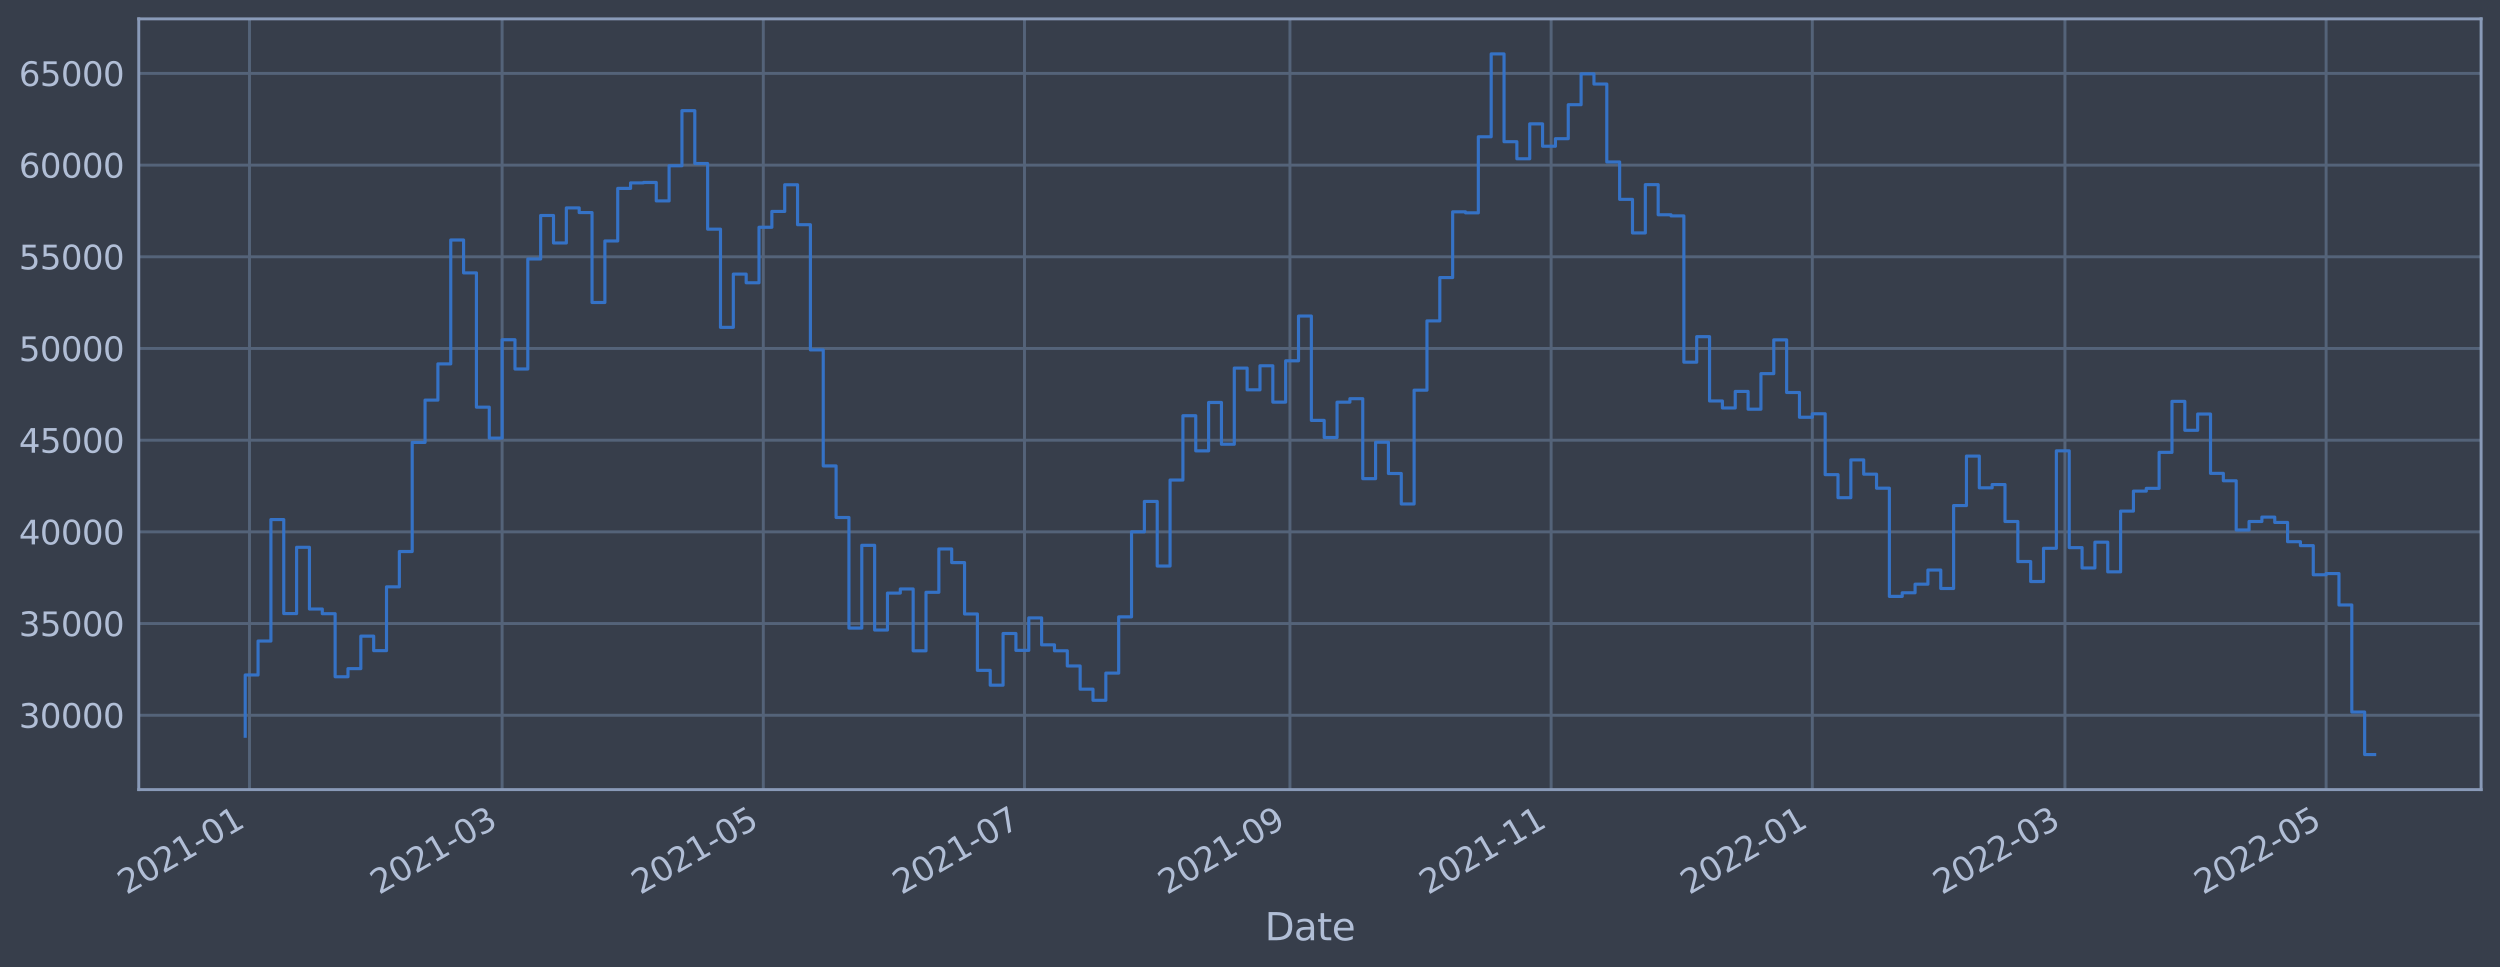 <?xml version="1.0" encoding="utf-8" standalone="no"?>
<!DOCTYPE svg PUBLIC "-//W3C//DTD SVG 1.1//EN"
  "http://www.w3.org/Graphics/SVG/1.1/DTD/svg11.dtd">
<svg xmlns:xlink="http://www.w3.org/1999/xlink" width="952.884pt" height="368.58pt" viewBox="0 0 952.884 368.58" xmlns="http://www.w3.org/2000/svg" version="1.1">
 <defs>
  <style type="text/css">*{stroke-linejoin: round; stroke-linecap: butt}</style>
 </defs>
 <g id="figure_1">
  <g id="patch_1">
   <path d="M 0 368.58 
L 952.884 368.58 
L 952.884 0 
L 0 0 
z
" style="fill: #373e4b"/>
  </g>
  <g id="axes_1">
   <g id="patch_2">
    <path d="M 52.884 300.96 
L 945.684 300.96 
L 945.684 7.2 
L 52.884 7.2 
z
" style="fill: #373e4b"/>
   </g>
   <g id="matplotlib.axis_1">
    <g id="xtick_1">
     <g id="line2d_1">
      <path d="M 95.098 300.96 
L 95.098 7.2 
" clip-path="url(#p15afcd74a9)" style="fill: none; stroke: #546379; stroke-width: 1.12; stroke-linecap: square"/>
     </g>
     <g id="line2d_2"/>
     <g id="text_1">
      <!-- 2021-01 -->
      <g style="fill: #b1bed6" transform="translate(48.194 341.175)rotate(-30)scale(0.126 -0.126)">
       <defs>
        <path id="DejaVuSans-32" d="M 1228 531 
L 3431 531 
L 3431 0 
L 469 0 
L 469 531 
Q 828 903 1448 1529 
Q 2069 2156 2228 2338 
Q 2531 2678 2651 2914 
Q 2772 3150 2772 3378 
Q 2772 3750 2511 3984 
Q 2250 4219 1831 4219 
Q 1534 4219 1204 4116 
Q 875 4013 500 3803 
L 500 4441 
Q 881 4594 1212 4672 
Q 1544 4750 1819 4750 
Q 2544 4750 2975 4387 
Q 3406 4025 3406 3419 
Q 3406 3131 3298 2873 
Q 3191 2616 2906 2266 
Q 2828 2175 2409 1742 
Q 1991 1309 1228 531 
z
" transform="scale(0.016)"/>
        <path id="DejaVuSans-30" d="M 2034 4250 
Q 1547 4250 1301 3770 
Q 1056 3291 1056 2328 
Q 1056 1369 1301 889 
Q 1547 409 2034 409 
Q 2525 409 2770 889 
Q 3016 1369 3016 2328 
Q 3016 3291 2770 3770 
Q 2525 4250 2034 4250 
z
M 2034 4750 
Q 2819 4750 3233 4129 
Q 3647 3509 3647 2328 
Q 3647 1150 3233 529 
Q 2819 -91 2034 -91 
Q 1250 -91 836 529 
Q 422 1150 422 2328 
Q 422 3509 836 4129 
Q 1250 4750 2034 4750 
z
" transform="scale(0.016)"/>
        <path id="DejaVuSans-31" d="M 794 531 
L 1825 531 
L 1825 4091 
L 703 3866 
L 703 4441 
L 1819 4666 
L 2450 4666 
L 2450 531 
L 3481 531 
L 3481 0 
L 794 0 
L 794 531 
z
" transform="scale(0.016)"/>
        <path id="DejaVuSans-2d" d="M 313 2009 
L 1997 2009 
L 1997 1497 
L 313 1497 
L 313 2009 
z
" transform="scale(0.016)"/>
       </defs>
       <use xlink:href="#DejaVuSans-32"/>
       <use xlink:href="#DejaVuSans-30" x="63.623"/>
       <use xlink:href="#DejaVuSans-32" x="127.246"/>
       <use xlink:href="#DejaVuSans-31" x="190.869"/>
       <use xlink:href="#DejaVuSans-2d" x="254.492"/>
       <use xlink:href="#DejaVuSans-30" x="290.576"/>
       <use xlink:href="#DejaVuSans-31" x="354.199"/>
      </g>
     </g>
    </g>
    <g id="xtick_2">
     <g id="line2d_3">
      <path d="M 191.384 300.96 
L 191.384 7.2 
" clip-path="url(#p15afcd74a9)" style="fill: none; stroke: #546379; stroke-width: 1.12; stroke-linecap: square"/>
     </g>
     <g id="line2d_4"/>
     <g id="text_2">
      <!-- 2021-03 -->
      <g style="fill: #b1bed6" transform="translate(144.481 341.175)rotate(-30)scale(0.126 -0.126)">
       <defs>
        <path id="DejaVuSans-33" d="M 2597 2516 
Q 3050 2419 3304 2112 
Q 3559 1806 3559 1356 
Q 3559 666 3084 287 
Q 2609 -91 1734 -91 
Q 1441 -91 1130 -33 
Q 819 25 488 141 
L 488 750 
Q 750 597 1062 519 
Q 1375 441 1716 441 
Q 2309 441 2620 675 
Q 2931 909 2931 1356 
Q 2931 1769 2642 2001 
Q 2353 2234 1838 2234 
L 1294 2234 
L 1294 2753 
L 1863 2753 
Q 2328 2753 2575 2939 
Q 2822 3125 2822 3475 
Q 2822 3834 2567 4026 
Q 2313 4219 1838 4219 
Q 1578 4219 1281 4162 
Q 984 4106 628 3988 
L 628 4550 
Q 988 4650 1302 4700 
Q 1616 4750 1894 4750 
Q 2613 4750 3031 4423 
Q 3450 4097 3450 3541 
Q 3450 3153 3228 2886 
Q 3006 2619 2597 2516 
z
" transform="scale(0.016)"/>
       </defs>
       <use xlink:href="#DejaVuSans-32"/>
       <use xlink:href="#DejaVuSans-30" x="63.623"/>
       <use xlink:href="#DejaVuSans-32" x="127.246"/>
       <use xlink:href="#DejaVuSans-31" x="190.869"/>
       <use xlink:href="#DejaVuSans-2d" x="254.492"/>
       <use xlink:href="#DejaVuSans-30" x="290.576"/>
       <use xlink:href="#DejaVuSans-33" x="354.199"/>
      </g>
     </g>
    </g>
    <g id="xtick_3">
     <g id="line2d_5">
      <path d="M 290.935 300.96 
L 290.935 7.2 
" clip-path="url(#p15afcd74a9)" style="fill: none; stroke: #546379; stroke-width: 1.12; stroke-linecap: square"/>
     </g>
     <g id="line2d_6"/>
     <g id="text_3">
      <!-- 2021-05 -->
      <g style="fill: #b1bed6" transform="translate(244.032 341.175)rotate(-30)scale(0.126 -0.126)">
       <defs>
        <path id="DejaVuSans-35" d="M 691 4666 
L 3169 4666 
L 3169 4134 
L 1269 4134 
L 1269 2991 
Q 1406 3038 1543 3061 
Q 1681 3084 1819 3084 
Q 2600 3084 3056 2656 
Q 3513 2228 3513 1497 
Q 3513 744 3044 326 
Q 2575 -91 1722 -91 
Q 1428 -91 1123 -41 
Q 819 9 494 109 
L 494 744 
Q 775 591 1075 516 
Q 1375 441 1709 441 
Q 2250 441 2565 725 
Q 2881 1009 2881 1497 
Q 2881 1984 2565 2268 
Q 2250 2553 1709 2553 
Q 1456 2553 1204 2497 
Q 953 2441 691 2322 
L 691 4666 
z
" transform="scale(0.016)"/>
       </defs>
       <use xlink:href="#DejaVuSans-32"/>
       <use xlink:href="#DejaVuSans-30" x="63.623"/>
       <use xlink:href="#DejaVuSans-32" x="127.246"/>
       <use xlink:href="#DejaVuSans-31" x="190.869"/>
       <use xlink:href="#DejaVuSans-2d" x="254.492"/>
       <use xlink:href="#DejaVuSans-30" x="290.576"/>
       <use xlink:href="#DejaVuSans-35" x="354.199"/>
      </g>
     </g>
    </g>
    <g id="xtick_4">
     <g id="line2d_7">
      <path d="M 390.486 300.96 
L 390.486 7.2 
" clip-path="url(#p15afcd74a9)" style="fill: none; stroke: #546379; stroke-width: 1.12; stroke-linecap: square"/>
     </g>
     <g id="line2d_8"/>
     <g id="text_4">
      <!-- 2021-07 -->
      <g style="fill: #b1bed6" transform="translate(343.582 341.175)rotate(-30)scale(0.126 -0.126)">
       <defs>
        <path id="DejaVuSans-37" d="M 525 4666 
L 3525 4666 
L 3525 4397 
L 1831 0 
L 1172 0 
L 2766 4134 
L 525 4134 
L 525 4666 
z
" transform="scale(0.016)"/>
       </defs>
       <use xlink:href="#DejaVuSans-32"/>
       <use xlink:href="#DejaVuSans-30" x="63.623"/>
       <use xlink:href="#DejaVuSans-32" x="127.246"/>
       <use xlink:href="#DejaVuSans-31" x="190.869"/>
       <use xlink:href="#DejaVuSans-2d" x="254.492"/>
       <use xlink:href="#DejaVuSans-30" x="290.576"/>
       <use xlink:href="#DejaVuSans-37" x="354.199"/>
      </g>
     </g>
    </g>
    <g id="xtick_5">
     <g id="line2d_9">
      <path d="M 491.668 300.96 
L 491.668 7.2 
" clip-path="url(#p15afcd74a9)" style="fill: none; stroke: #546379; stroke-width: 1.12; stroke-linecap: square"/>
     </g>
     <g id="line2d_10"/>
     <g id="text_5">
      <!-- 2021-09 -->
      <g style="fill: #b1bed6" transform="translate(444.765 341.175)rotate(-30)scale(0.126 -0.126)">
       <defs>
        <path id="DejaVuSans-39" d="M 703 97 
L 703 672 
Q 941 559 1184 500 
Q 1428 441 1663 441 
Q 2288 441 2617 861 
Q 2947 1281 2994 2138 
Q 2813 1869 2534 1725 
Q 2256 1581 1919 1581 
Q 1219 1581 811 2004 
Q 403 2428 403 3163 
Q 403 3881 828 4315 
Q 1253 4750 1959 4750 
Q 2769 4750 3195 4129 
Q 3622 3509 3622 2328 
Q 3622 1225 3098 567 
Q 2575 -91 1691 -91 
Q 1453 -91 1209 -44 
Q 966 3 703 97 
z
M 1959 2075 
Q 2384 2075 2632 2365 
Q 2881 2656 2881 3163 
Q 2881 3666 2632 3958 
Q 2384 4250 1959 4250 
Q 1534 4250 1286 3958 
Q 1038 3666 1038 3163 
Q 1038 2656 1286 2365 
Q 1534 2075 1959 2075 
z
" transform="scale(0.016)"/>
       </defs>
       <use xlink:href="#DejaVuSans-32"/>
       <use xlink:href="#DejaVuSans-30" x="63.623"/>
       <use xlink:href="#DejaVuSans-32" x="127.246"/>
       <use xlink:href="#DejaVuSans-31" x="190.869"/>
       <use xlink:href="#DejaVuSans-2d" x="254.492"/>
       <use xlink:href="#DejaVuSans-30" x="290.576"/>
       <use xlink:href="#DejaVuSans-39" x="354.199"/>
      </g>
     </g>
    </g>
    <g id="xtick_6">
     <g id="line2d_11">
      <path d="M 591.219 300.96 
L 591.219 7.2 
" clip-path="url(#p15afcd74a9)" style="fill: none; stroke: #546379; stroke-width: 1.12; stroke-linecap: square"/>
     </g>
     <g id="line2d_12"/>
     <g id="text_6">
      <!-- 2021-11 -->
      <g style="fill: #b1bed6" transform="translate(544.316 341.175)rotate(-30)scale(0.126 -0.126)">
       <use xlink:href="#DejaVuSans-32"/>
       <use xlink:href="#DejaVuSans-30" x="63.623"/>
       <use xlink:href="#DejaVuSans-32" x="127.246"/>
       <use xlink:href="#DejaVuSans-31" x="190.869"/>
       <use xlink:href="#DejaVuSans-2d" x="254.492"/>
       <use xlink:href="#DejaVuSans-31" x="290.576"/>
       <use xlink:href="#DejaVuSans-31" x="354.199"/>
      </g>
     </g>
    </g>
    <g id="xtick_7">
     <g id="line2d_13">
      <path d="M 690.77 300.96 
L 690.77 7.2 
" clip-path="url(#p15afcd74a9)" style="fill: none; stroke: #546379; stroke-width: 1.12; stroke-linecap: square"/>
     </g>
     <g id="line2d_14"/>
     <g id="text_7">
      <!-- 2022-01 -->
      <g style="fill: #b1bed6" transform="translate(643.867 341.175)rotate(-30)scale(0.126 -0.126)">
       <use xlink:href="#DejaVuSans-32"/>
       <use xlink:href="#DejaVuSans-30" x="63.623"/>
       <use xlink:href="#DejaVuSans-32" x="127.246"/>
       <use xlink:href="#DejaVuSans-32" x="190.869"/>
       <use xlink:href="#DejaVuSans-2d" x="254.492"/>
       <use xlink:href="#DejaVuSans-30" x="290.576"/>
       <use xlink:href="#DejaVuSans-31" x="354.199"/>
      </g>
     </g>
    </g>
    <g id="xtick_8">
     <g id="line2d_15">
      <path d="M 787.057 300.96 
L 787.057 7.2 
" clip-path="url(#p15afcd74a9)" style="fill: none; stroke: #546379; stroke-width: 1.12; stroke-linecap: square"/>
     </g>
     <g id="line2d_16"/>
     <g id="text_8">
      <!-- 2022-03 -->
      <g style="fill: #b1bed6" transform="translate(740.153 341.175)rotate(-30)scale(0.126 -0.126)">
       <use xlink:href="#DejaVuSans-32"/>
       <use xlink:href="#DejaVuSans-30" x="63.623"/>
       <use xlink:href="#DejaVuSans-32" x="127.246"/>
       <use xlink:href="#DejaVuSans-32" x="190.869"/>
       <use xlink:href="#DejaVuSans-2d" x="254.492"/>
       <use xlink:href="#DejaVuSans-30" x="290.576"/>
       <use xlink:href="#DejaVuSans-33" x="354.199"/>
      </g>
     </g>
    </g>
    <g id="xtick_9">
     <g id="line2d_17">
      <path d="M 886.607 300.96 
L 886.607 7.2 
" clip-path="url(#p15afcd74a9)" style="fill: none; stroke: #546379; stroke-width: 1.12; stroke-linecap: square"/>
     </g>
     <g id="line2d_18"/>
     <g id="text_9">
      <!-- 2022-05 -->
      <g style="fill: #b1bed6" transform="translate(839.704 341.175)rotate(-30)scale(0.126 -0.126)">
       <use xlink:href="#DejaVuSans-32"/>
       <use xlink:href="#DejaVuSans-30" x="63.623"/>
       <use xlink:href="#DejaVuSans-32" x="127.246"/>
       <use xlink:href="#DejaVuSans-32" x="190.869"/>
       <use xlink:href="#DejaVuSans-2d" x="254.492"/>
       <use xlink:href="#DejaVuSans-30" x="290.576"/>
       <use xlink:href="#DejaVuSans-35" x="354.199"/>
      </g>
     </g>
    </g>
    <g id="text_10">
     <!-- Date -->
     <g style="fill: #b1bed6" transform="translate(482.075 358.386)scale(0.144 -0.144)">
      <defs>
       <path id="DejaVuSans-44" d="M 1259 4147 
L 1259 519 
L 2022 519 
Q 2988 519 3436 956 
Q 3884 1394 3884 2338 
Q 3884 3275 3436 3711 
Q 2988 4147 2022 4147 
L 1259 4147 
z
M 628 4666 
L 1925 4666 
Q 3281 4666 3915 4102 
Q 4550 3538 4550 2338 
Q 4550 1131 3912 565 
Q 3275 0 1925 0 
L 628 0 
L 628 4666 
z
" transform="scale(0.016)"/>
       <path id="DejaVuSans-61" d="M 2194 1759 
Q 1497 1759 1228 1600 
Q 959 1441 959 1056 
Q 959 750 1161 570 
Q 1363 391 1709 391 
Q 2188 391 2477 730 
Q 2766 1069 2766 1631 
L 2766 1759 
L 2194 1759 
z
M 3341 1997 
L 3341 0 
L 2766 0 
L 2766 531 
Q 2569 213 2275 61 
Q 1981 -91 1556 -91 
Q 1019 -91 701 211 
Q 384 513 384 1019 
Q 384 1609 779 1909 
Q 1175 2209 1959 2209 
L 2766 2209 
L 2766 2266 
Q 2766 2663 2505 2880 
Q 2244 3097 1772 3097 
Q 1472 3097 1187 3025 
Q 903 2953 641 2809 
L 641 3341 
Q 956 3463 1253 3523 
Q 1550 3584 1831 3584 
Q 2591 3584 2966 3190 
Q 3341 2797 3341 1997 
z
" transform="scale(0.016)"/>
       <path id="DejaVuSans-74" d="M 1172 4494 
L 1172 3500 
L 2356 3500 
L 2356 3053 
L 1172 3053 
L 1172 1153 
Q 1172 725 1289 603 
Q 1406 481 1766 481 
L 2356 481 
L 2356 0 
L 1766 0 
Q 1100 0 847 248 
Q 594 497 594 1153 
L 594 3053 
L 172 3053 
L 172 3500 
L 594 3500 
L 594 4494 
L 1172 4494 
z
" transform="scale(0.016)"/>
       <path id="DejaVuSans-65" d="M 3597 1894 
L 3597 1613 
L 953 1613 
Q 991 1019 1311 708 
Q 1631 397 2203 397 
Q 2534 397 2845 478 
Q 3156 559 3463 722 
L 3463 178 
Q 3153 47 2828 -22 
Q 2503 -91 2169 -91 
Q 1331 -91 842 396 
Q 353 884 353 1716 
Q 353 2575 817 3079 
Q 1281 3584 2069 3584 
Q 2775 3584 3186 3129 
Q 3597 2675 3597 1894 
z
M 3022 2063 
Q 3016 2534 2758 2815 
Q 2500 3097 2075 3097 
Q 1594 3097 1305 2825 
Q 1016 2553 972 2059 
L 3022 2063 
z
" transform="scale(0.016)"/>
      </defs>
      <use xlink:href="#DejaVuSans-44"/>
      <use xlink:href="#DejaVuSans-61" x="77.002"/>
      <use xlink:href="#DejaVuSans-74" x="138.281"/>
      <use xlink:href="#DejaVuSans-65" x="177.49"/>
     </g>
    </g>
   </g>
   <g id="matplotlib.axis_2">
    <g id="ytick_1">
     <g id="line2d_19">
      <path d="M 52.884 272.621 
L 945.684 272.621 
" clip-path="url(#p15afcd74a9)" style="fill: none; stroke: #546379; stroke-width: 1.12; stroke-linecap: square"/>
     </g>
     <g id="line2d_20"/>
     <g id="text_11">
      <!-- 30000 -->
      <g style="fill: #b1bed6" transform="translate(7.2 277.408)scale(0.126 -0.126)">
       <use xlink:href="#DejaVuSans-33"/>
       <use xlink:href="#DejaVuSans-30" x="63.623"/>
       <use xlink:href="#DejaVuSans-30" x="127.246"/>
       <use xlink:href="#DejaVuSans-30" x="190.869"/>
       <use xlink:href="#DejaVuSans-30" x="254.492"/>
      </g>
     </g>
    </g>
    <g id="ytick_2">
     <g id="line2d_21">
      <path d="M 52.884 237.673 
L 945.684 237.673 
" clip-path="url(#p15afcd74a9)" style="fill: none; stroke: #546379; stroke-width: 1.12; stroke-linecap: square"/>
     </g>
     <g id="line2d_22"/>
     <g id="text_12">
      <!-- 35000 -->
      <g style="fill: #b1bed6" transform="translate(7.2 242.46)scale(0.126 -0.126)">
       <use xlink:href="#DejaVuSans-33"/>
       <use xlink:href="#DejaVuSans-35" x="63.623"/>
       <use xlink:href="#DejaVuSans-30" x="127.246"/>
       <use xlink:href="#DejaVuSans-30" x="190.869"/>
       <use xlink:href="#DejaVuSans-30" x="254.492"/>
      </g>
     </g>
    </g>
    <g id="ytick_3">
     <g id="line2d_23">
      <path d="M 52.884 202.725 
L 945.684 202.725 
" clip-path="url(#p15afcd74a9)" style="fill: none; stroke: #546379; stroke-width: 1.12; stroke-linecap: square"/>
     </g>
     <g id="line2d_24"/>
     <g id="text_13">
      <!-- 40000 -->
      <g style="fill: #b1bed6" transform="translate(7.2 207.512)scale(0.126 -0.126)">
       <defs>
        <path id="DejaVuSans-34" d="M 2419 4116 
L 825 1625 
L 2419 1625 
L 2419 4116 
z
M 2253 4666 
L 3047 4666 
L 3047 1625 
L 3713 1625 
L 3713 1100 
L 3047 1100 
L 3047 0 
L 2419 0 
L 2419 1100 
L 313 1100 
L 313 1709 
L 2253 4666 
z
" transform="scale(0.016)"/>
       </defs>
       <use xlink:href="#DejaVuSans-34"/>
       <use xlink:href="#DejaVuSans-30" x="63.623"/>
       <use xlink:href="#DejaVuSans-30" x="127.246"/>
       <use xlink:href="#DejaVuSans-30" x="190.869"/>
       <use xlink:href="#DejaVuSans-30" x="254.492"/>
      </g>
     </g>
    </g>
    <g id="ytick_4">
     <g id="line2d_25">
      <path d="M 52.884 167.777 
L 945.684 167.777 
" clip-path="url(#p15afcd74a9)" style="fill: none; stroke: #546379; stroke-width: 1.12; stroke-linecap: square"/>
     </g>
     <g id="line2d_26"/>
     <g id="text_14">
      <!-- 45000 -->
      <g style="fill: #b1bed6" transform="translate(7.2 172.564)scale(0.126 -0.126)">
       <use xlink:href="#DejaVuSans-34"/>
       <use xlink:href="#DejaVuSans-35" x="63.623"/>
       <use xlink:href="#DejaVuSans-30" x="127.246"/>
       <use xlink:href="#DejaVuSans-30" x="190.869"/>
       <use xlink:href="#DejaVuSans-30" x="254.492"/>
      </g>
     </g>
    </g>
    <g id="ytick_5">
     <g id="line2d_27">
      <path d="M 52.884 132.83 
L 945.684 132.83 
" clip-path="url(#p15afcd74a9)" style="fill: none; stroke: #546379; stroke-width: 1.12; stroke-linecap: square"/>
     </g>
     <g id="line2d_28"/>
     <g id="text_15">
      <!-- 50000 -->
      <g style="fill: #b1bed6" transform="translate(7.2 137.617)scale(0.126 -0.126)">
       <use xlink:href="#DejaVuSans-35"/>
       <use xlink:href="#DejaVuSans-30" x="63.623"/>
       <use xlink:href="#DejaVuSans-30" x="127.246"/>
       <use xlink:href="#DejaVuSans-30" x="190.869"/>
       <use xlink:href="#DejaVuSans-30" x="254.492"/>
      </g>
     </g>
    </g>
    <g id="ytick_6">
     <g id="line2d_29">
      <path d="M 52.884 97.882 
L 945.684 97.882 
" clip-path="url(#p15afcd74a9)" style="fill: none; stroke: #546379; stroke-width: 1.12; stroke-linecap: square"/>
     </g>
     <g id="line2d_30"/>
     <g id="text_16">
      <!-- 55000 -->
      <g style="fill: #b1bed6" transform="translate(7.2 102.669)scale(0.126 -0.126)">
       <use xlink:href="#DejaVuSans-35"/>
       <use xlink:href="#DejaVuSans-35" x="63.623"/>
       <use xlink:href="#DejaVuSans-30" x="127.246"/>
       <use xlink:href="#DejaVuSans-30" x="190.869"/>
       <use xlink:href="#DejaVuSans-30" x="254.492"/>
      </g>
     </g>
    </g>
    <g id="ytick_7">
     <g id="line2d_31">
      <path d="M 52.884 62.934 
L 945.684 62.934 
" clip-path="url(#p15afcd74a9)" style="fill: none; stroke: #546379; stroke-width: 1.12; stroke-linecap: square"/>
     </g>
     <g id="line2d_32"/>
     <g id="text_17">
      <!-- 60000 -->
      <g style="fill: #b1bed6" transform="translate(7.2 67.721)scale(0.126 -0.126)">
       <defs>
        <path id="DejaVuSans-36" d="M 2113 2584 
Q 1688 2584 1439 2293 
Q 1191 2003 1191 1497 
Q 1191 994 1439 701 
Q 1688 409 2113 409 
Q 2538 409 2786 701 
Q 3034 994 3034 1497 
Q 3034 2003 2786 2293 
Q 2538 2584 2113 2584 
z
M 3366 4563 
L 3366 3988 
Q 3128 4100 2886 4159 
Q 2644 4219 2406 4219 
Q 1781 4219 1451 3797 
Q 1122 3375 1075 2522 
Q 1259 2794 1537 2939 
Q 1816 3084 2150 3084 
Q 2853 3084 3261 2657 
Q 3669 2231 3669 1497 
Q 3669 778 3244 343 
Q 2819 -91 2113 -91 
Q 1303 -91 875 529 
Q 447 1150 447 2328 
Q 447 3434 972 4092 
Q 1497 4750 2381 4750 
Q 2619 4750 2861 4703 
Q 3103 4656 3366 4563 
z
" transform="scale(0.016)"/>
       </defs>
       <use xlink:href="#DejaVuSans-36"/>
       <use xlink:href="#DejaVuSans-30" x="63.623"/>
       <use xlink:href="#DejaVuSans-30" x="127.246"/>
       <use xlink:href="#DejaVuSans-30" x="190.869"/>
       <use xlink:href="#DejaVuSans-30" x="254.492"/>
      </g>
     </g>
    </g>
    <g id="ytick_8">
     <g id="line2d_33">
      <path d="M 52.884 27.987 
L 945.684 27.987 
" clip-path="url(#p15afcd74a9)" style="fill: none; stroke: #546379; stroke-width: 1.12; stroke-linecap: square"/>
     </g>
     <g id="line2d_34"/>
     <g id="text_18">
      <!-- 65000 -->
      <g style="fill: #b1bed6" transform="translate(7.2 32.774)scale(0.126 -0.126)">
       <use xlink:href="#DejaVuSans-36"/>
       <use xlink:href="#DejaVuSans-35" x="63.623"/>
       <use xlink:href="#DejaVuSans-30" x="127.246"/>
       <use xlink:href="#DejaVuSans-30" x="190.869"/>
       <use xlink:href="#DejaVuSans-30" x="254.492"/>
      </g>
     </g>
    </g>
   </g>
   <g id="line2d_35">
    <path d="M 93.466 280.613 
L 93.466 257.275 
L 98.362 257.275 
L 98.362 244.336 
L 103.257 244.336 
L 103.257 198.04 
L 108.153 198.04 
L 108.153 233.864 
L 113.049 233.864 
L 113.049 208.607 
L 117.945 208.607 
L 117.945 232.13 
L 122.841 232.13 
L 122.841 233.906 
L 127.737 233.906 
L 127.737 257.944 
L 132.633 257.944 
L 132.633 254.855 
L 137.529 254.855 
L 137.529 242.466 
L 142.425 242.466 
L 142.425 247.997 
L 147.321 247.997 
L 147.321 223.679 
L 152.217 223.679 
L 152.217 210.217 
L 157.113 210.217 
L 157.113 168.629 
L 162.009 168.629 
L 162.009 152.504 
L 166.905 152.504 
L 166.905 138.7 
L 171.801 138.7 
L 171.801 91.476 
L 176.696 91.476 
L 176.696 104.009 
L 181.592 104.009 
L 181.592 155.193 
L 186.488 155.193 
L 186.488 166.981 
L 191.384 166.981 
L 191.384 129.491 
L 196.28 129.491 
L 196.28 140.647 
L 201.176 140.647 
L 201.176 98.71 
L 206.072 98.71 
L 206.072 82.133 
L 210.968 82.133 
L 210.968 92.607 
L 215.864 92.607 
L 215.864 79.249 
L 220.76 79.249 
L 220.76 81.029 
L 225.656 81.029 
L 225.656 115.298 
L 230.552 115.298 
L 230.552 91.843 
L 235.448 91.843 
L 235.448 71.81 
L 240.344 71.81 
L 240.344 69.705 
L 245.24 69.705 
L 245.24 69.546 
L 250.136 69.546 
L 250.136 76.574 
L 255.031 76.574 
L 255.031 63.18 
L 259.927 63.18 
L 259.927 42.181 
L 264.823 42.181 
L 264.823 62.326 
L 269.719 62.326 
L 269.719 87.342 
L 274.615 87.342 
L 274.615 124.77 
L 279.511 124.77 
L 279.511 104.476 
L 284.407 104.476 
L 284.407 107.778 
L 289.303 107.778 
L 289.303 86.626 
L 294.199 86.626 
L 294.199 80.595 
L 299.095 80.595 
L 299.095 70.421 
L 303.991 70.421 
L 303.991 85.65 
L 308.887 85.65 
L 308.887 133.371 
L 313.783 133.371 
L 313.783 177.589 
L 318.679 177.589 
L 318.679 197.243 
L 323.575 197.243 
L 323.575 239.389 
L 328.471 239.389 
L 328.471 207.855 
L 333.366 207.855 
L 333.366 240.135 
L 338.262 240.135 
L 338.262 226.052 
L 343.158 226.052 
L 343.158 224.494 
L 348.054 224.494 
L 348.054 248.053 
L 352.95 248.053 
L 352.95 225.759 
L 357.846 225.759 
L 357.846 209.248 
L 362.742 209.248 
L 362.742 214.434 
L 367.638 214.434 
L 367.638 234.009 
L 372.534 234.009 
L 372.534 255.513 
L 377.43 255.513 
L 377.43 261.154 
L 382.326 261.154 
L 382.326 241.47 
L 387.222 241.47 
L 387.222 247.899 
L 392.118 247.899 
L 392.118 235.511 
L 397.014 235.511 
L 397.014 245.787 
L 401.91 245.787 
L 401.91 248.048 
L 406.806 248.048 
L 406.806 253.843 
L 411.701 253.843 
L 411.701 262.687 
L 416.597 262.687 
L 416.597 266.918 
L 421.493 266.918 
L 421.493 256.559 
L 426.389 256.559 
L 426.389 235.12 
L 431.285 235.12 
L 431.285 202.707 
L 436.181 202.707 
L 436.181 191.129 
L 441.077 191.129 
L 441.077 215.74 
L 445.973 215.74 
L 445.973 182.973 
L 450.869 182.973 
L 450.869 158.457 
L 455.765 158.457 
L 455.765 171.847 
L 460.661 171.847 
L 460.661 153.404 
L 465.557 153.404 
L 465.557 169.33 
L 470.453 169.33 
L 470.453 140.294 
L 475.349 140.294 
L 475.349 148.594 
L 480.245 148.594 
L 480.245 139.422 
L 485.14 139.422 
L 485.14 153.276 
L 490.036 153.276 
L 490.036 137.52 
L 494.932 137.52 
L 494.932 120.465 
L 499.828 120.465 
L 499.828 160.24 
L 504.724 160.24 
L 504.724 166.765 
L 509.62 166.765 
L 509.62 153.294 
L 514.516 153.294 
L 514.516 151.956 
L 519.412 151.956 
L 519.412 182.445 
L 524.308 182.445 
L 524.308 168.554 
L 529.204 168.554 
L 529.204 180.48 
L 534.1 180.48 
L 534.1 192.084 
L 538.996 192.084 
L 538.996 148.716 
L 543.892 148.716 
L 543.892 122.305 
L 548.788 122.305 
L 548.788 105.799 
L 553.684 105.799 
L 553.684 80.744 
L 558.58 80.744 
L 558.58 81.123 
L 563.475 81.123 
L 563.475 52.127 
L 568.371 52.127 
L 568.371 20.553 
L 573.267 20.553 
L 573.267 54.007 
L 578.163 54.007 
L 578.163 60.522 
L 583.059 60.522 
L 583.059 47.214 
L 587.955 47.214 
L 587.955 55.739 
L 592.851 55.739 
L 592.851 52.857 
L 597.747 52.857 
L 597.747 39.916 
L 602.643 39.916 
L 602.643 28.149 
L 607.539 28.149 
L 607.539 32.034 
L 612.435 32.034 
L 612.435 61.73 
L 617.331 61.73 
L 617.331 75.984 
L 622.227 75.984 
L 622.227 88.785 
L 627.123 88.785 
L 627.123 70.375 
L 632.019 70.375 
L 632.019 81.86 
L 636.915 81.86 
L 636.915 82.297 
L 641.81 82.297 
L 641.81 138.045 
L 646.706 138.045 
L 646.706 128.319 
L 651.602 128.319 
L 651.602 152.838 
L 656.498 152.838 
L 656.498 155.496 
L 661.394 155.496 
L 661.394 149.197 
L 666.29 149.197 
L 666.29 155.97 
L 671.186 155.97 
L 671.186 142.417 
L 676.082 142.417 
L 676.082 129.538 
L 680.978 129.538 
L 680.978 149.596 
L 685.874 149.596 
L 685.874 159.044 
L 690.77 159.044 
L 690.77 157.699 
L 695.666 157.699 
L 695.666 180.913 
L 700.562 180.913 
L 700.562 189.694 
L 705.458 189.694 
L 705.458 175.284 
L 710.354 175.284 
L 710.354 180.732 
L 715.25 180.732 
L 715.25 186.08 
L 720.145 186.08 
L 720.145 227.322 
L 725.041 227.322 
L 725.041 225.939 
L 729.937 225.939 
L 729.937 222.667 
L 734.833 222.667 
L 734.833 217.273 
L 739.729 217.273 
L 739.729 224.304 
L 744.625 224.304 
L 744.625 192.692 
L 749.521 192.692 
L 749.521 173.835 
L 754.417 173.835 
L 754.417 185.941 
L 759.313 185.941 
L 759.313 184.686 
L 764.209 184.686 
L 764.209 198.771 
L 769.105 198.771 
L 769.105 214.032 
L 774.001 214.032 
L 774.001 221.656 
L 778.897 221.656 
L 778.897 208.988 
L 783.793 208.988 
L 783.793 171.84 
L 788.689 171.84 
L 788.689 208.727 
L 793.585 208.727 
L 793.585 216.477 
L 798.48 216.477 
L 798.48 206.654 
L 803.376 206.654 
L 803.376 217.96 
L 808.272 217.96 
L 808.272 194.805 
L 813.168 194.805 
L 813.168 187.192 
L 818.064 187.192 
L 818.064 186.141 
L 822.96 186.141 
L 822.96 172.43 
L 827.856 172.43 
L 827.856 152.988 
L 832.752 152.988 
L 832.752 164.009 
L 837.648 164.009 
L 837.648 157.814 
L 842.544 157.814 
L 842.544 180.427 
L 847.44 180.427 
L 847.44 183.24 
L 852.336 183.24 
L 852.336 202.011 
L 857.232 202.011 
L 857.232 198.768 
L 862.128 198.768 
L 862.128 197.094 
L 867.024 197.094 
L 867.024 199.132 
L 871.919 199.132 
L 871.919 206.461 
L 876.815 206.461 
L 876.815 207.972 
L 881.711 207.972 
L 881.711 219.072 
L 886.607 219.072 
L 886.607 218.611 
L 891.503 218.611 
L 891.503 230.592 
L 896.399 230.592 
L 896.399 271.392 
L 901.295 271.392 
L 901.295 287.607 
L 905.102 287.607 
L 905.102 287.607 
" clip-path="url(#p15afcd74a9)" style="fill: none; stroke: #3572c6; stroke-width: 1.2; stroke-linecap: square"/>
   </g>
   <g id="patch_3">
    <path d="M 52.884 300.96 
L 52.884 7.2 
" style="fill: none; stroke: #899ab8; stroke-width: 1.12; stroke-linejoin: miter; stroke-linecap: square"/>
   </g>
   <g id="patch_4">
    <path d="M 945.684 300.96 
L 945.684 7.2 
" style="fill: none; stroke: #899ab8; stroke-width: 1.12; stroke-linejoin: miter; stroke-linecap: square"/>
   </g>
   <g id="patch_5">
    <path d="M 52.884 300.96 
L 945.684 300.96 
" style="fill: none; stroke: #899ab8; stroke-width: 1.12; stroke-linejoin: miter; stroke-linecap: square"/>
   </g>
   <g id="patch_6">
    <path d="M 52.884 7.2 
L 945.684 7.2 
" style="fill: none; stroke: #899ab8; stroke-width: 1.12; stroke-linejoin: miter; stroke-linecap: square"/>
   </g>
  </g>
 </g>
 <defs>
  <clipPath id="p15afcd74a9">
   <rect x="52.884" y="7.2" width="892.8" height="293.76"/>
  </clipPath>
 </defs>
</svg>
